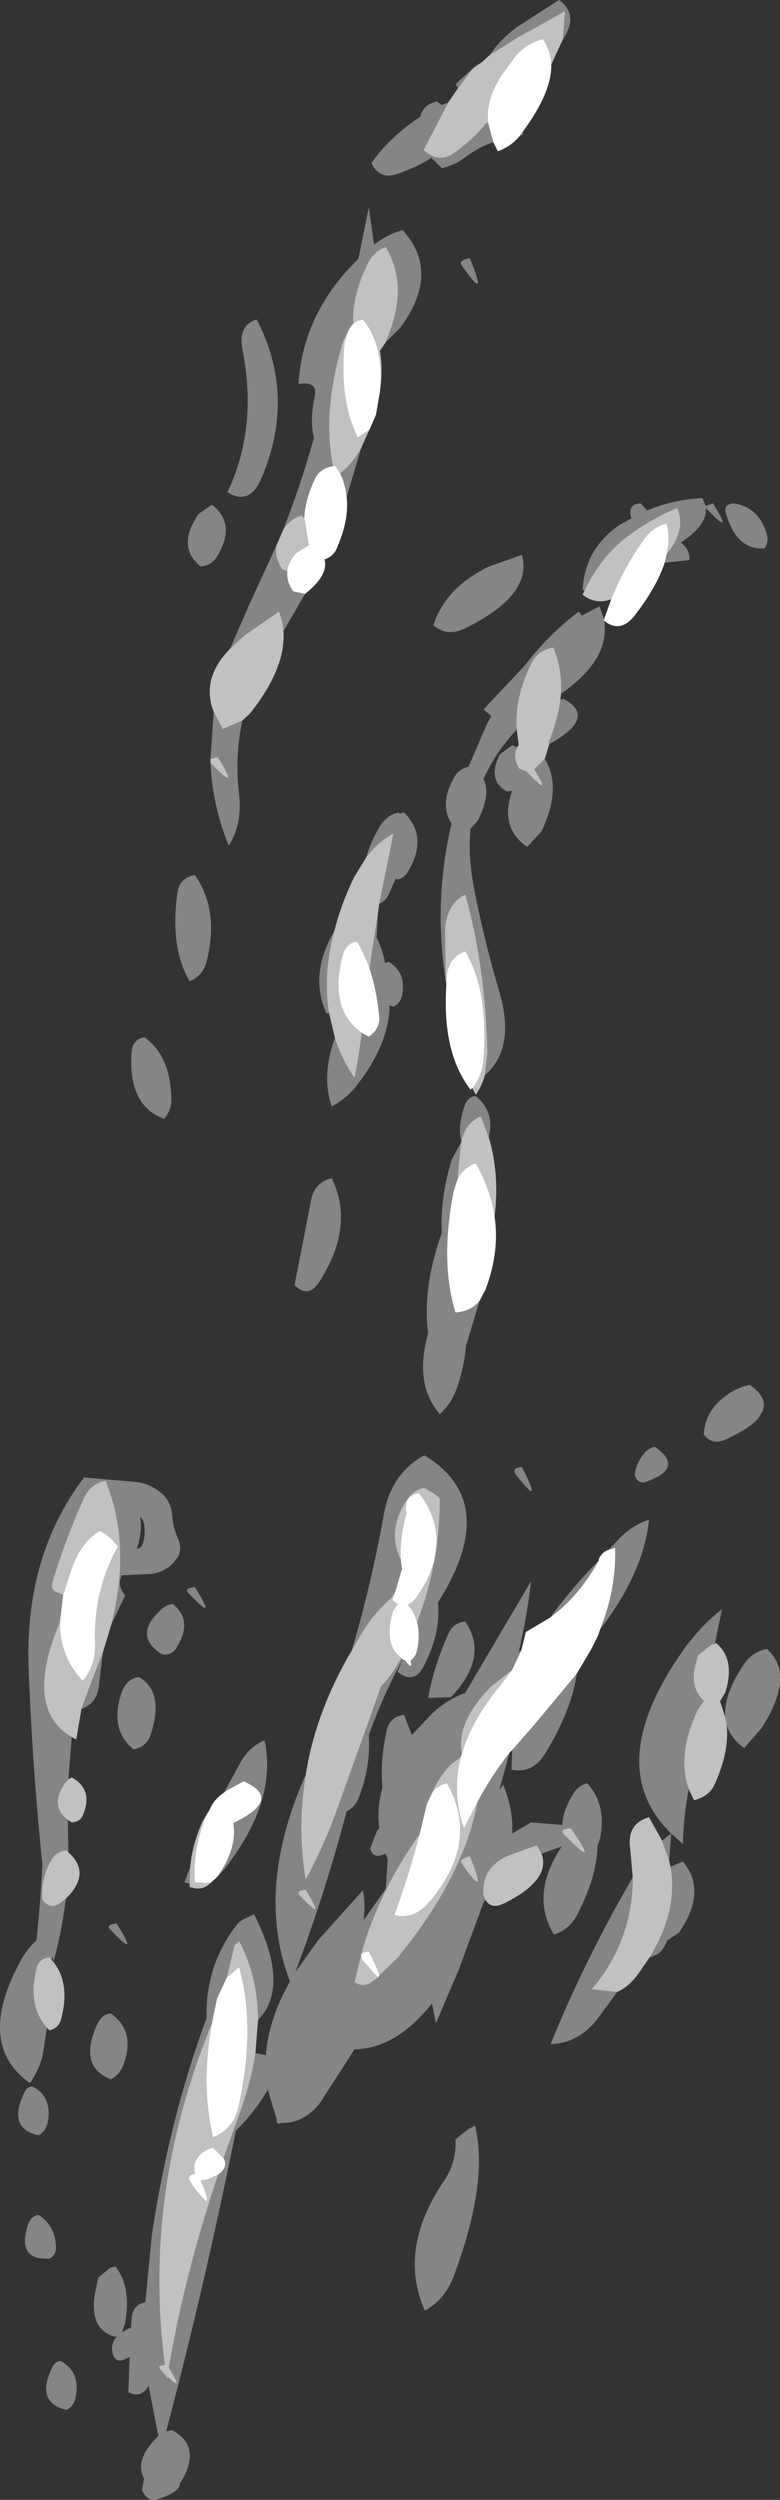 <?xml version="1.0" encoding="UTF-8" standalone="no"?>
<svg xmlns:xlink="http://www.w3.org/1999/xlink" height="191.7px" width="59.85px" xmlns="http://www.w3.org/2000/svg">
  <rect width="100%" height="100%" fill="#333333" stroke="none"/>
  <g transform="matrix(1.0, 0.0, 0.0, 1.0, 42.05, 47.1)">
    <path d="M1.15 -44.1 L0.25 -42.15 Q0.2 -43.25 -0.4 -44.1 -1.6 -43.8 -2.45 -42.85 L-2.6 -42.65 -3.3 -41.7 Q-4.8 -39.65 -4.6 -37.7 L-4.8 -37.6 Q-5.65 -36.5 -7.15 -35.4 -8.4 -34.5 -9.55 -35.6 L-7.65 -39.25 -6.9 -40.35 -5.85 -41.75 -5.65 -41.95 -5.05 -42.35 -4.45 -42.9 -2.2 -44.3 Q-0.35 -45.3 1.3 -46.25 L1.15 -44.1 M1.0 6.1 L0.95 6.55 Q0.75 8.1 0.05 9.85 L0.1 9.95 -0.25 11.1 -0.9 11.75 -1.05 11.9 Q0.4 14.25 -1.65 12.05 L-2.2 11.85 Q-2.75 11.0 -2.35 10.2 L-2.25 10.0 -2.4 8.85 Q-2.6 6.45 -1.25 3.7 -0.75 2.75 0.4 2.55 1.1 4.15 1.0 6.1 M-4.85 35.35 Q-5.05 36.15 -5.55 36.85 L-5.8 36.35 Q-5.05 35.45 -4.95 34.1 -4.55 28.85 -6.35 25.85 -7.7 26.3 -7.8 28.0 L-7.8 28.4 -7.85 28.1 -7.9 24.25 Q-7.8 22.2 -6.35 21.5 -4.8 27.0 -4.65 33.6 L-4.85 35.35 M4.85 -1.15 Q3.65 -0.7 2.65 -1.5 L2.8 -1.8 Q4.15 -4.7 6.7 -6.4 8.25 -7.45 9.9 -8.15 10.65 -6.5 9.1 -4.6 9.4 -5.85 9.1 -6.95 8.0 -6.7 7.3 -5.65 5.75 -3.45 4.85 -1.15 M-0.5 95.05 Q0.25 97.05 -3.35 98.85 -4.35 99.35 -4.8 98.6 L-4.95 98.25 Q-5.15 95.9 -2.65 95.05 L-0.85 94.4 -0.5 95.05 M-22.25 107.8 L-22.45 110.35 Q-22.8 112.65 -23.75 115.2 L-24.9 118.4 -25.7 117.6 Q-26.15 117.65 -26.6 118.05 -27.3 118.65 -27.1 119.55 L-27.1 119.6 Q-27.8 119.7 -27.4 120.3 -25.35 123.15 -26.65 120.1 L-26.2 120.05 -25.3 119.65 Q-27.8 127.0 -29.1 134.45 -27.85 136.45 -29.2 135.15 L-29.25 135.35 -29.3 135.1 -29.75 134.6 Q-30.0 134.3 -29.4 134.25 -31.1 121.4 -26.05 108.7 L-25.8 108.1 Q-26.65 112.85 -25.7 116.8 -24.1 116.15 -23.75 114.45 -22.4 108.35 -23.7 103.75 L-24.65 104.55 -24.05 102.05 -23.7 101.75 Q-22.25 104.5 -22.25 107.8 M-18.6 89.05 Q-17.85 84.2 -15.05 79.45 L-14.3 78.15 Q-13.35 76.6 -12.0 75.4 L-11.7 74.9 -11.95 75.6 -11.55 75.9 -11.9 76.45 Q-12.65 79.0 -11.25 80.05 L-11.45 80.35 Q-12.05 81.45 -12.8 82.2 L-16.4 92.25 Q-17.4 94.85 -18.6 97.05 -19.25 93.05 -18.6 89.05 M11.95 83.3 Q10.95 82.45 11.25 80.8 L11.5 79.85 12.5 79.05 12.8 78.95 12.9 78.9 Q14.4 80.15 13.6 82.7 L13.2 83.35 13.6 84.6 13.7 85.1 Q13.95 87.15 12.8 89.7 12.4 90.65 11.2 90.95 L10.8 90.1 Q9.85 87.45 11.5 84.0 L11.95 83.35 12.0 83.3 11.95 83.3 M1.75 93.1 Q4.1 96.5 1.25 93.6 0.8 93.15 1.75 93.1 M8.75 94.05 L9.3 95.6 9.4 96.05 Q10.0 99.4 7.8 103.0 L6.9 104.3 Q6.15 105.3 5.3 105.65 L3.35 105.45 Q6.5 101.75 6.5 96.85 L6.3 94.6 Q6.05 92.75 7.75 92.25 L8.75 94.05 M-15.1 -22.1 L-14.95 -22.3 Q-15.05 -24.35 -13.9 -26.75 -13.4 -27.85 -12.45 -28.15 -10.6 -25.1 -12.45 -20.9 L-12.45 -20.85 -12.9 -20.2 Q-12.65 -18.7 -12.9 -17.05 -12.55 -20.6 -14.2 -22.6 -14.8 -22.5 -15.1 -22.1 M-20.35 -6.4 L-20.2 -6.65 Q-19.65 -7.4 -18.9 -7.55 L-18.7 -7.35 -18.35 -5.3 -19.3 -4.7 Q-19.95 -4.0 -20.0 -3.3 L-20.4 -3.45 Q-21.0 -4.35 -20.85 -5.25 L-20.35 -6.4 M-16.5 -11.35 Q-17.35 -15.6 -15.7 -21.0 L-15.3 -21.8 -15.6 -20.9 Q-16.05 -16.45 -14.6 -13.55 L-13.7 -14.15 -14.25 -12.95 -14.35 -12.7 Q-15.05 -11.5 -15.95 -10.8 L-16.35 -11.4 -16.5 -11.35 M-20.3 1.3 Q-20.1 4.15 -22.9 7.65 L-23.45 8.15 -24.95 8.8 -25.65 7.5 Q-26.65 4.95 -24.4 2.65 L-23.25 1.6 -20.65 -0.2 Q-20.35 0.5 -20.3 1.3 M-25.9 11.4 L-25.9 11.1 -25.35 10.95 Q-23.5 13.9 -25.9 11.4 M-12.95 22.2 L-13.05 22.95 -13.7 27.15 Q-14.1 26.05 -14.65 25.1 -15.5 25.2 -15.75 26.15 -16.85 30.3 -14.3 32.1 -14.5 33.9 -14.85 35.55 -15.85 34.1 -16.35 32.5 L-16.8 30.6 Q-17.3 27.65 -16.4 24.3 -15.9 22.3 -14.9 20.2 L-13.95 18.65 Q-13.1 17.5 -11.85 16.8 L-12.95 22.2 M-6.65 40.45 Q-6.35 39.0 -5.15 38.5 L-4.55 40.1 Q-3.7 42.95 -4.1 46.2 -4.4 44.1 -5.55 42.1 -6.5 42.45 -6.95 43.35 L-6.7 40.75 -6.65 40.45 M-10.05 77.3 Q-10.25 76.55 -10.75 75.95 -10.35 75.8 -10.0 75.25 L-9.55 74.55 -9.25 74.0 -9.15 73.75 Q-7.65 70.3 -9.9 67.4 -11.0 67.55 -10.9 68.75 L-10.85 69.0 -10.9 69.05 Q-11.4 71.0 -11.3 72.5 -12.35 70.35 -10.95 68.1 -10.4 67.15 -9.5 67.0 L-8.65 67.5 -8.3 67.8 Q-8.3 72.8 -10.05 77.3 M-37.45 77.25 Q-37.5 79.9 -35.7 81.8 -34.7 80.65 -34.75 78.9 -34.9 74.9 -33.0 71.5 L-33.5 70.9 Q-33.9 70.55 -34.4 70.3 -35.7 71.05 -36.45 72.9 L-37.2 75.2 -37.55 75.05 Q-38.15 74.9 -38.05 74.3 -37.05 70.95 -35.6 67.75 -35.05 66.65 -33.95 66.45 -31.95 71.3 -33.5 77.45 L-34.15 79.6 -35.2 82.3 -35.8 83.95 -36.2 86.3 -36.55 86.1 Q-39.85 84.2 -38.0 78.7 L-37.45 77.25 M-36.85 92.45 Q-38.25 91.4 -37.1 89.7 L-36.8 89.35 -36.55 89.2 Q-34.9 90.1 -35.65 92.0 -35.85 92.6 -36.55 92.65 L-36.85 92.45 M-36.8 94.95 Q-35.0 96.55 -37.0 98.5 L-37.4 98.8 Q-38.15 99.4 -38.8 98.6 -38.95 97.0 -38.15 95.6 -37.75 94.85 -36.95 94.8 L-36.8 94.95 M-37.95 103.35 Q-36.65 105.0 -37.35 107.7 -37.5 108.4 -38.25 108.6 L-38.45 108.4 Q-39.95 106.7 -39.25 103.85 -39.05 103.05 -38.25 103.0 L-38.1 103.2 -37.95 103.35 M-25.9 97.3 Q-26.55 97.95 -27.5 97.6 L-27.5 97.35 -27.45 96.05 Q-27.3 94.35 -26.5 92.55 L-26.1 91.9 -26.2 92.05 Q-27.3 94.8 -27.1 97.25 L-25.9 97.3 M-2.75 80.95 L-3.7 82.2 Q-5.85 84.8 -6.6 87.35 -7.1 85.05 -4.4 82.25 L-2.75 80.95 M-6.7 87.65 Q-7.4 90.45 -6.45 93.1 L-5.4 91.05 Q-6.45 96.75 -11.4 102.85 L-11.4 102.9 -11.55 103.05 -12.95 104.4 Q-13.0 104.0 -13.75 102.55 -14.25 102.6 -14.35 102.8 -13.0 97.95 -9.85 93.55 -10.75 96.95 -11.8 99.75 -10.3 100.15 -9.1 98.75 -5.2 94.15 -7.75 89.65 -8.45 89.8 -8.85 90.3 -8.4 89.2 -7.4 88.15 L-6.7 87.65 M-18.6 97.8 Q-16.9 100.55 -19.05 98.25 -19.4 97.9 -18.6 97.8 M-6.0 95.25 Q-4.5 98.9 -6.65 95.75 -6.85 95.45 -6.0 95.25 M-14.35 102.85 L-14.25 103.2 -13.05 104.55 -13.55 104.9 Q-14.15 105.35 -14.85 104.9 L-14.35 102.85" fill="#ffffff" fill-opacity="0.698" fill-rule="evenodd" stroke="none"/>
    <path d="M-1.9 -37.05 L-1.95 -36.75 -2.15 -36.7 -2.0 -36.95 -1.9 -37.05 M-4.2 -36.2 Q-5.35 -35.8 -6.35 -35.05 -7.1 -34.45 -8.15 -34.2 L-8.95 -35.0 Q-10.0 -34.3 -11.6 -33.75 -12.95 -33.3 -13.55 -34.6 -12.15 -36.6 -9.8 -38.15 -9.6 -39.05 -8.6 -39.3 L-8.6 -39.35 -8.15 -39.05 -7.65 -39.25 -9.55 -35.6 Q-8.4 -34.5 -7.15 -35.4 -5.65 -36.5 -4.8 -37.6 L-4.6 -37.7 -4.2 -36.2 M-6.9 -40.35 L-7.1 -40.65 -5.65 -41.95 -5.85 -41.75 -6.9 -40.35 M-4.45 -42.9 Q-3.7 -44.05 -2.35 -45.05 L0.85 -47.1 Q2.4 -45.95 1.15 -44.1 L1.3 -46.25 Q-0.35 -45.3 -2.2 -44.3 L-4.45 -42.9 M2.8 -1.8 L2.65 -1.9 Q2.85 -5.05 5.5 -6.85 L6.4 -7.35 6.35 -7.5 Q6.15 -8.45 7.1 -8.5 L7.6 -7.95 Q9.6 -8.8 11.85 -8.9 L12.1 -8.3 12.65 -8.5 Q14.35 -5.8 12.15 -8.1 L12.1 -8.15 Q12.25 -6.85 10.2 -5.5 L10.3 -5.4 Q10.9 -4.9 10.85 -4.15 L8.95 -3.95 9.1 -4.6 Q10.65 -6.5 9.9 -8.15 8.25 -7.45 6.7 -6.4 4.15 -4.7 2.8 -1.8 M4.3 0.5 Q4.8 3.45 1.0 6.1 1.1 4.15 0.4 2.55 -0.75 2.75 -1.25 3.7 -2.6 6.45 -2.4 8.85 -4.05 10.6 -4.95 12.65 -4.35 13.8 -5.4 15.85 L-5.95 16.45 Q-6.15 18.65 -5.65 21.15 -4.9 25.0 -3.75 28.9 -2.45 33.3 -4.85 35.35 L-4.65 33.6 Q-4.8 27.0 -6.35 21.5 -7.8 22.2 -7.9 24.25 L-7.85 28.1 Q-8.8 21.95 -7.4 16.05 -8.35 14.6 -7.25 12.6 -6.85 11.85 -6.1 11.7 L-4.7 8.45 -4.35 7.8 -4.95 7.3 -1.8 3.95 Q0.0 1.6 2.35 -0.2 L2.6 0.1 3.95 -0.6 4.3 0.4 4.25 0.45 4.3 0.5 M0.95 6.55 L1.2 6.5 Q3.75 7.85 0.3 9.85 L0.1 9.95 0.05 9.85 Q0.75 8.1 0.95 6.55 M-0.25 11.1 Q1.1 13.3 -0.5 16.65 L-1.6 17.85 Q-3.75 16.35 -2.75 13.55 L-3.15 13.6 Q-4.7 12.75 -3.7 10.75 L-2.75 10.05 -2.35 10.2 Q-2.75 11.0 -2.2 11.85 L-1.65 12.05 Q0.4 14.25 -1.05 11.9 L-0.9 11.75 -0.25 11.1 M14.25 -8.5 Q16.15 -8.2 16.75 -6.25 17.0 -5.6 16.6 -5.05 14.45 -4.9 13.65 -7.75 13.45 -8.45 14.25 -8.5 M15.5 59.1 Q16.9 60.1 16.45 61.15 L16.15 61.65 Q15.45 62.45 13.6 63.3 12.6 63.75 11.95 62.9 12.05 60.85 14.15 59.6 14.85 59.2 15.5 59.1 M8.2 63.85 Q10.5 65.45 7.6 66.5 6.9 66.8 6.65 66.0 6.75 65.15 7.3 64.45 7.65 63.95 8.2 63.85 M4.65 71.75 L5.5 70.85 Q6.55 69.8 7.75 69.45 7.35 73.45 4.0 77.85 5.25 74.75 5.15 71.6 L4.65 71.75 M2.2 81.25 Q1.85 83.95 -0.2 87.35 -1.2 88.95 -2.8 88.6 L-2.75 87.1 -1.0 85.1 2.2 81.25 M-2.95 87.3 L-3.75 90.2 -3.45 89.75 Q-2.65 91.65 -2.75 93.5 L-1.3 92.65 1.1 92.85 Q1.1 91.9 1.85 90.6 2.3 89.8 3.0 89.65 4.5 91.25 4.0 93.85 L3.8 94.45 Q3.75 96.85 2.2 99.8 1.6 100.9 0.45 101.25 -1.4 98.2 1.05 94.5 L-0.5 95.05 -0.85 94.4 -2.65 95.05 Q-5.15 95.9 -4.95 98.25 L-4.8 98.6 -4.95 98.8 -6.85 103.95 -8.6 108.05 -8.9 106.55 -9.0 106.65 Q-11.7 110.0 -14.85 110.05 L-17.45 114.1 Q-18.7 115.75 -20.5 115.7 L-20.65 115.8 -20.7 115.7 -20.85 115.65 -20.8 115.5 -21.5 113.15 Q-22.45 114.8 -23.95 116.3 -26.35 128.2 -29.3 139.35 L-28.85 139.25 Q-26.45 140.55 -28.25 143.35 L-28.25 143.4 Q-28.3 144.0 -29.8 144.5 -30.75 144.85 -31.15 143.85 L-31.0 142.95 Q-31.75 141.6 -30.05 139.85 L-29.9 139.7 -30.65 135.85 Q-31.2 136.85 -32.2 136.35 L-32.1 133.65 -32.55 133.85 Q-33.2 134.1 -33.4 133.4 -33.6 132.6 -33.05 132.05 L-33.2 132.1 Q-35.25 131.55 -34.75 128.7 L-34.5 127.55 -33.6 126.8 -33.2 126.7 Q-31.95 128.25 -32.45 131.05 L-32.7 131.75 -32.05 131.4 -32.0 131.45 -31.95 130.7 Q-31.85 129.6 -30.9 129.45 L-30.4 124.3 Q-29.05 115.35 -26.2 107.65 -26.3 103.55 -23.8 100.4 -23.55 100.15 -23.2 100.0 L-22.55 99.7 Q-19.75 105.25 -22.25 107.8 -22.25 104.5 -23.7 101.75 L-24.05 102.05 -24.65 104.55 -25.4 106.15 -25.8 108.1 -26.05 108.7 Q-31.1 121.4 -29.4 134.25 -30.0 134.3 -29.75 134.6 L-29.3 135.1 -29.25 135.35 -29.2 135.15 Q-27.85 136.45 -29.1 134.45 -27.8 127.0 -25.3 119.65 -24.5 119.05 -24.9 118.4 L-23.75 115.2 Q-22.8 112.65 -22.45 110.35 L-21.65 110.5 Q-21.45 107.75 -19.8 104.85 -22.45 97.95 -18.75 89.35 L-18.6 89.05 Q-19.25 93.05 -18.6 97.05 -17.4 94.85 -16.4 92.25 L-12.8 82.2 Q-12.05 81.45 -11.45 80.35 L-11.25 80.05 -11.15 80.15 -11.0 80.2 Q-10.35 81.05 -10.55 80.25 -10.15 79.95 -10.05 79.45 -9.8 78.25 -10.05 77.3 -8.3 72.8 -8.3 67.8 L-8.65 67.5 -9.5 67.0 Q-10.4 67.15 -10.95 68.1 -12.35 70.35 -11.3 72.5 L-11.2 73.2 -11.7 74.9 -12.0 75.4 Q-13.35 76.6 -14.3 78.15 L-15.05 79.45 Q-13.55 74.35 -12.6 69.05 -12.05 65.9 -9.5 64.5 -3.55 68.05 -8.45 75.8 -8.2 78.1 -9.55 80.7 -10.3 82.1 -11.55 81.1 L-11.15 80.15 Q-12.65 82.9 -13.75 85.95 -13.6 88.35 -14.5 90.7 -14.8 91.5 -15.45 91.8 -17.2 98.4 -19.4 104.15 L-17.65 101.7 -14.2 97.85 Q-14.0 98.9 -14.15 100.15 L-12.45 97.75 -12.3 95.45 -12.45 95.05 -12.75 95.15 Q-13.45 95.4 -13.65 94.65 L-13.1 93.25 -12.95 93.1 Q-13.15 91.5 -12.7 90.0 -12.9 88.05 -12.4 85.7 -12.2 84.55 -11.05 84.4 L-10.45 85.95 -8.85 84.25 Q-7.75 83.25 -6.45 82.75 L-6.4 82.8 -1.3 74.15 Q-1.6 76.8 -2.25 79.6 L-2.05 79.45 -2.75 80.95 -4.4 82.25 Q-7.1 85.05 -6.6 87.35 L-6.7 87.65 -7.4 88.15 Q-8.4 89.2 -8.85 90.3 L-9.3 91.25 -9.85 93.55 Q-13.0 97.95 -14.35 102.8 L-14.35 102.85 -14.85 104.9 Q-14.15 105.35 -13.55 104.9 L-13.05 104.55 -12.95 104.4 -11.55 103.05 -11.4 102.9 -11.4 102.85 Q-6.45 96.75 -5.4 91.05 -4.35 89.1 -2.95 87.3 M0.15 76.95 Q1.85 74.65 3.9 72.55 2.4 75.3 0.15 76.95 M12.8 78.95 L12.5 79.05 11.5 79.85 11.25 80.8 Q10.95 82.45 11.95 83.3 L11.95 83.35 11.5 84.0 Q9.85 87.45 10.8 90.1 L10.7 90.65 Q10.4 92.35 10.35 94.3 L9.45 93.5 Q4.05 88.25 10.55 79.2 11.85 77.45 13.35 76.3 L12.8 78.95 M13.6 84.6 Q13.45 82.9 15.0 80.55 15.7 79.55 16.8 79.35 19.0 81.3 16.4 85.4 L15.05 86.95 Q13.95 86.15 13.7 85.1 L13.6 84.6 M9.3 95.6 L8.75 94.05 9.45 93.5 9.3 95.6 M1.75 93.1 Q0.8 93.15 1.25 93.6 4.1 96.5 1.75 93.1 M6.5 96.85 Q6.5 101.75 3.35 105.45 L5.3 105.65 4.0 107.45 Q2.45 109.6 0.2 109.65 2.7 103.45 6.5 96.85 M7.8 103.0 Q10.0 99.4 9.4 96.05 L10.35 95.65 Q12.25 97.9 10.05 101.1 L9.15 101.7 9.05 101.9 Q8.75 102.75 7.8 103.0 M-12.45 -20.85 L-12.45 -20.9 Q-10.6 -25.1 -12.45 -28.15 -13.4 -27.85 -13.9 -26.75 -15.05 -24.35 -14.95 -22.3 L-15.1 -22.1 -15.3 -21.8 -15.7 -21.0 Q-17.35 -15.6 -16.5 -11.35 -17.5 -11.2 -17.9 -10.35 -18.65 -8.75 -18.7 -7.35 L-18.9 -7.55 Q-19.65 -7.4 -20.2 -6.65 L-20.35 -6.4 Q-19.0 -9.8 -18.0 -13.4 L-17.95 -13.5 Q-18.3 -14.8 -17.9 -16.7 -17.65 -17.9 -19.15 -17.65 -18.8 -23.15 -14.55 -27.25 L-13.75 -31.2 -13.35 -28.35 Q-12.3 -29.15 -11.15 -29.45 -8.2 -26.2 -11.35 -21.95 L-12.45 -20.85 M-6.0 -27.3 Q-4.5 -23.65 -6.65 -26.8 -6.85 -27.15 -6.0 -27.3 M-22.35 -22.6 Q-19.3 -16.7 -22.0 -10.4 -22.9 -8.3 -24.6 -9.35 -22.25 -14.3 -23.45 -20.3 -23.8 -22.15 -22.35 -22.6 M-24.4 2.65 L-22.85 -0.9 -20.85 -5.25 Q-21.0 -4.35 -20.4 -3.45 L-20.0 -3.3 Q-20.1 -2.55 -19.55 -1.75 L-18.65 -1.55 -20.3 1.3 Q-20.35 0.5 -20.65 -0.2 L-23.25 1.6 -24.4 2.65 M-25.8 -8.4 Q-23.9 -6.95 -25.35 -4.5 -25.75 -3.75 -26.65 -3.65 -28.55 -5.2 -26.8 -7.7 L-25.8 -8.4 M-14.35 -12.7 L-15.45 -9.0 Q-15.55 -9.95 -15.95 -10.8 -15.05 -11.5 -14.35 -12.7 M-23.45 8.15 Q-24.05 10.85 -23.7 13.85 -23.45 16.1 -24.5 17.75 -25.75 14.7 -25.9 11.4 -23.5 13.9 -25.35 10.95 L-25.9 11.1 -25.65 7.5 -24.95 8.8 -23.45 8.15 M-2.0 -4.55 Q-1.15 -1.45 -6.4 1.1 -7.75 1.75 -8.8 0.85 -7.85 -2.05 -4.55 -3.65 L-2.0 -4.55 M-13.95 18.65 Q-13.65 17.55 -12.95 16.35 -12.4 15.4 -11.45 15.2 L-11.4 15.3 -11.05 15.2 Q-9.15 17.1 -10.75 19.75 -11.15 20.4 -11.7 20.3 L-12.2 21.45 Q-12.45 22.0 -12.95 22.2 L-11.85 16.8 Q-13.1 17.5 -13.95 18.65 M-13.05 22.95 L-13.15 24.8 Q-12.7 25.7 -12.5 26.75 L-12.25 26.65 Q-10.85 27.45 -11.2 29.25 -11.35 29.85 -11.85 30.1 L-12.15 30.0 Q-12.2 32.95 -14.65 36.1 -15.45 37.15 -16.6 37.75 -17.4 35.35 -16.35 32.5 -15.85 34.1 -14.85 35.55 -14.5 33.9 -14.3 32.1 L-13.75 32.4 Q-12.85 31.75 -12.95 30.85 -13.15 28.8 -13.7 27.15 L-13.05 22.95 M-16.8 30.6 L-17.0 30.6 Q-18.35 27.65 -16.4 24.3 -17.3 27.65 -16.8 30.6 M-27.1 20.0 Q-25.2 22.7 -26.2 26.65 -26.5 27.75 -27.5 28.15 -29.0 25.6 -28.45 21.45 -28.3 20.2 -27.1 20.0 M-30.95 32.45 Q-28.95 33.9 -28.9 37.2 -28.9 38.05 -29.45 38.7 -32.25 37.7 -31.95 33.55 -31.85 32.55 -30.95 32.45 M-16.6 43.25 Q-14.8 46.9 -17.55 51.2 -18.4 52.5 -19.45 51.45 L-18.15 44.8 Q-17.85 43.55 -16.6 43.25 M-4.55 40.1 L-5.15 38.5 Q-6.35 39.0 -6.65 40.45 -6.95 39.3 -6.4 37.7 -6.15 37.0 -5.55 36.95 -4.05 38.2 -4.55 40.1 M-6.65 40.45 L-6.7 40.75 -6.95 43.35 -7.25 44.3 Q-8.3 49.65 -7.1 53.55 -5.9 53.45 -5.25 52.65 L-6.2 55.8 -6.3 56.1 Q-6.4 57.7 -7.05 59.5 -7.45 60.55 -8.3 61.35 -10.3 59.05 -9.2 55.15 -9.65 51.6 -8.15 47.45 -8.3 44.9 -7.4 41.85 L-6.65 40.45 M-2.0 65.4 Q-0.3 68.75 -2.45 66.0 -2.85 65.45 -2.0 65.4 M-31.25 69.25 L-31.3 69.25 Q-31.1 70.3 -31.55 71.65 -31.0 71.7 -30.95 70.35 -30.95 69.55 -31.25 69.25 M-37.45 77.25 L-38.0 78.7 Q-39.85 84.2 -36.55 86.1 L-36.8 89.35 -37.1 89.7 Q-38.25 91.4 -36.85 92.45 L-36.8 94.95 -36.95 94.8 Q-37.75 94.85 -38.15 95.6 -38.95 97.0 -38.8 98.6 -38.15 99.4 -37.4 98.8 L-37.0 98.5 Q-37.3 101.0 -37.95 103.35 L-38.0 102.95 -38.1 103.2 -38.25 103.0 Q-39.05 103.05 -39.25 103.85 -39.95 106.7 -38.45 108.4 L-38.75 110.35 Q-38.95 111.45 -39.75 112.65 -43.85 109.75 -40.65 103.6 -40.05 102.4 -39.25 101.7 -38.95 98.9 -38.8 95.85 -39.55 88.6 -39.85 80.95 -40.2 72.25 -35.6 66.2 L-31.55 66.55 Q-30.45 66.7 -29.55 67.5 -28.95 68.1 -28.85 68.95 -28.8 70.0 -28.35 71.0 -28.1 71.6 -28.35 72.2 -29.05 73.4 -30.45 73.6 L-32.7 73.7 Q-33.1 74.45 -32.45 75.25 L-33.5 77.45 Q-31.95 71.3 -33.95 66.45 -35.05 66.65 -35.6 67.75 -37.05 70.95 -38.05 74.3 -38.15 74.9 -37.55 75.05 L-37.2 75.2 -37.45 77.25 M-35.8 83.95 L-35.2 82.3 -34.15 79.6 -34.45 82.05 Q-34.55 83.5 -35.8 83.95 M-27.1 74.6 Q-25.25 77.55 -27.6 75.05 -27.95 74.7 -27.1 74.6 M-28.8 75.9 Q-27.2 77.15 -28.5 79.25 -28.9 79.9 -29.65 79.75 -31.9 78.3 -29.65 76.3 -29.25 75.95 -28.8 75.9 M-31.4 81.5 Q-29.4 82.65 -30.5 85.95 -30.8 86.85 -31.8 87.05 -33.7 85.5 -32.7 82.65 -32.35 81.65 -31.4 81.5 M-24.85 90.35 L-23.65 88.15 Q-22.95 86.85 -21.75 86.35 -20.75 91.05 -24.85 96.25 L-25.35 96.8 Q-24.0 94.85 -24.1 93.15 L-24.15 92.7 Q-20.3 90.85 -23.35 89.5 L-24.65 90.2 -24.85 90.35 M-27.5 97.35 L-27.9 97.25 -27.45 96.05 -27.5 97.35 M-6.35 77.25 Q-4.5 79.95 -7.45 83.05 L-9.2 83.1 Q-8.75 80.65 -7.65 78.2 -7.3 77.35 -6.35 77.25 M-18.6 97.8 Q-19.4 97.9 -19.05 98.25 -16.9 100.55 -18.6 97.8 M-6.0 95.25 Q-6.85 95.45 -6.65 95.75 -4.5 98.9 -6.0 95.25 M-5.6 115.9 Q-4.55 120.25 -7.2 127.35 -7.85 129.2 -9.45 130.1 -11.55 125.35 -7.95 120.1 -7.0 118.65 -7.1 116.95 L-6.15 116.2 -5.6 115.9 M-33.1 100.4 Q-31.25 103.35 -33.6 100.85 -33.95 100.5 -33.1 100.4 M-33.55 107.3 Q-31.65 108.65 -32.55 111.15 -32.8 111.95 -33.55 112.35 -36.1 111.35 -34.55 108.05 -34.2 107.35 -33.55 107.3 M-39.1 122.75 Q-37.8 123.55 -37.75 125.25 -37.75 125.85 -38.25 126.1 -40.8 126.25 -39.9 123.5 -39.7 122.85 -39.1 122.75 M-39.55 112.9 Q-38.0 113.7 -38.4 115.7 -38.55 116.35 -39.1 116.65 -41.5 116.1 -40.2 113.4 -40.0 112.9 -39.55 112.9 M-37.4 133.95 Q-35.85 134.8 -36.25 136.75 -36.4 137.45 -36.95 137.7 -39.35 137.15 -38.05 134.45 -37.85 134.0 -37.4 133.95" fill="#ffffff" fill-opacity="0.4" fill-rule="evenodd" stroke="none"/>
    <path d="M0.25 -42.15 Q0.3 -40.05 -1.9 -37.05 L-2.0 -36.95 -2.15 -36.7 Q-2.85 -35.85 -3.85 -35.5 L-4.2 -36.2 -4.6 -37.7 Q-4.8 -39.65 -3.3 -41.7 L-2.6 -42.65 -2.45 -42.85 Q-1.6 -43.8 -0.4 -44.1 0.2 -43.25 0.25 -42.15 M8.95 -3.95 Q8.35 -2.1 6.65 0.1 5.55 1.5 4.3 0.5 L4.25 0.45 4.3 0.4 4.85 -1.15 Q5.75 -3.45 7.3 -5.65 8.0 -6.7 9.1 -6.95 9.4 -5.85 9.1 -4.6 L8.95 -3.95 M-5.8 36.35 L-5.95 36.45 Q-8.15 33.6 -7.8 28.4 L-7.8 28.0 Q-7.7 26.3 -6.35 25.85 -4.55 28.85 -4.95 34.1 -5.05 35.45 -5.8 36.35 M3.9 72.55 L3.9 72.45 Q4.15 71.9 4.65 71.75 L5.15 71.6 Q5.25 74.75 4.0 77.85 L3.85 78.3 3.3 79.4 2.2 81.25 -1.0 85.1 -2.75 87.1 -2.95 87.3 Q-4.35 89.1 -5.4 91.05 L-6.45 93.1 Q-7.4 90.45 -6.7 87.65 L-6.6 87.35 Q-5.85 84.8 -3.7 82.2 L-2.75 80.95 -2.05 79.45 -1.7 78.05 0.15 76.95 Q2.4 75.3 3.9 72.55 M-18.7 -7.35 Q-18.65 -8.75 -17.9 -10.35 -17.5 -11.2 -16.5 -11.35 L-16.35 -11.4 -15.95 -10.8 Q-15.55 -9.95 -15.45 -9.0 -15.25 -7.3 -16.15 -5.2 -16.4 -4.45 -17.15 -4.2 -16.85 -3.1 -18.35 -1.8 L-18.65 -1.55 -19.55 -1.75 Q-20.1 -2.55 -20.0 -3.3 -19.95 -4.0 -19.3 -4.7 L-18.35 -5.3 -18.7 -7.35 M-15.3 -21.8 L-15.1 -22.1 Q-14.8 -22.5 -14.2 -22.6 -12.55 -20.6 -12.9 -17.05 L-13.2 -15.3 -13.7 -14.15 -14.6 -13.55 Q-16.05 -16.45 -15.6 -20.9 L-15.3 -21.8 M-13.7 27.15 Q-13.15 28.8 -12.95 30.85 -12.85 31.75 -13.75 32.4 L-14.3 32.1 Q-16.85 30.3 -15.75 26.15 -15.5 25.2 -14.65 25.1 -14.1 26.05 -13.7 27.15 M-6.95 43.35 Q-6.5 42.45 -5.55 42.1 -4.4 44.1 -4.1 46.2 -3.7 48.9 -4.8 51.8 L-5.25 52.65 Q-5.9 53.45 -7.1 53.55 -8.3 49.65 -7.25 44.3 L-6.95 43.35 M-11.3 72.5 Q-11.4 71.0 -10.9 69.05 L-10.85 69.0 -10.9 68.75 Q-11.0 67.55 -9.9 67.4 -7.65 70.3 -9.15 73.75 L-9.25 74.0 -9.55 74.55 -10.0 75.25 Q-10.35 75.8 -10.75 75.95 -10.25 76.55 -10.05 77.3 -9.8 78.25 -10.05 79.45 -10.15 79.95 -10.55 80.25 -10.35 81.05 -11.0 80.2 L-11.15 80.15 -11.25 80.05 Q-12.65 79.0 -11.9 76.45 L-11.55 75.9 -11.95 75.6 -11.7 74.9 -11.2 73.2 -11.3 72.5 M-37.2 75.2 L-36.45 72.9 Q-35.7 71.05 -34.4 70.3 -33.9 70.55 -33.5 70.9 L-33.0 71.5 Q-34.9 74.9 -34.75 78.9 -34.7 80.65 -35.7 81.8 -37.5 79.9 -37.45 77.25 L-37.2 75.2 M-25.35 96.8 L-25.4 96.85 -25.9 97.3 -27.1 97.25 Q-27.3 94.8 -26.2 92.05 L-26.1 91.9 -25.95 91.65 Q-25.65 90.9 -24.85 90.35 L-24.65 90.2 -23.35 89.5 Q-20.3 90.85 -24.15 92.7 L-24.1 93.15 Q-24.0 94.85 -25.35 96.8 M-9.85 93.55 L-9.3 91.25 -8.85 90.3 Q-8.45 89.8 -7.75 89.65 -5.2 94.15 -9.1 98.75 -10.3 100.15 -11.8 99.75 -10.75 96.95 -9.85 93.55 M-14.35 102.8 Q-14.25 102.6 -13.75 102.55 -13.0 104.0 -12.95 104.4 L-13.05 104.55 -14.25 103.2 -14.35 102.85 -14.35 102.8 M-24.65 104.55 L-23.7 103.75 Q-22.4 108.35 -23.75 114.45 -24.1 116.15 -25.7 116.8 -26.65 112.85 -25.8 108.1 L-25.4 106.15 -24.65 104.55 M-25.3 119.65 L-26.2 120.05 -26.65 120.1 Q-25.35 123.15 -27.4 120.3 -27.8 119.7 -27.1 119.6 L-27.1 119.55 Q-27.3 118.65 -26.6 118.05 -26.15 117.65 -25.7 117.6 L-24.9 118.4 Q-24.5 119.05 -25.3 119.65" fill="#ffffff" fill-rule="evenodd" stroke="none"/>
  </g>
</svg>
